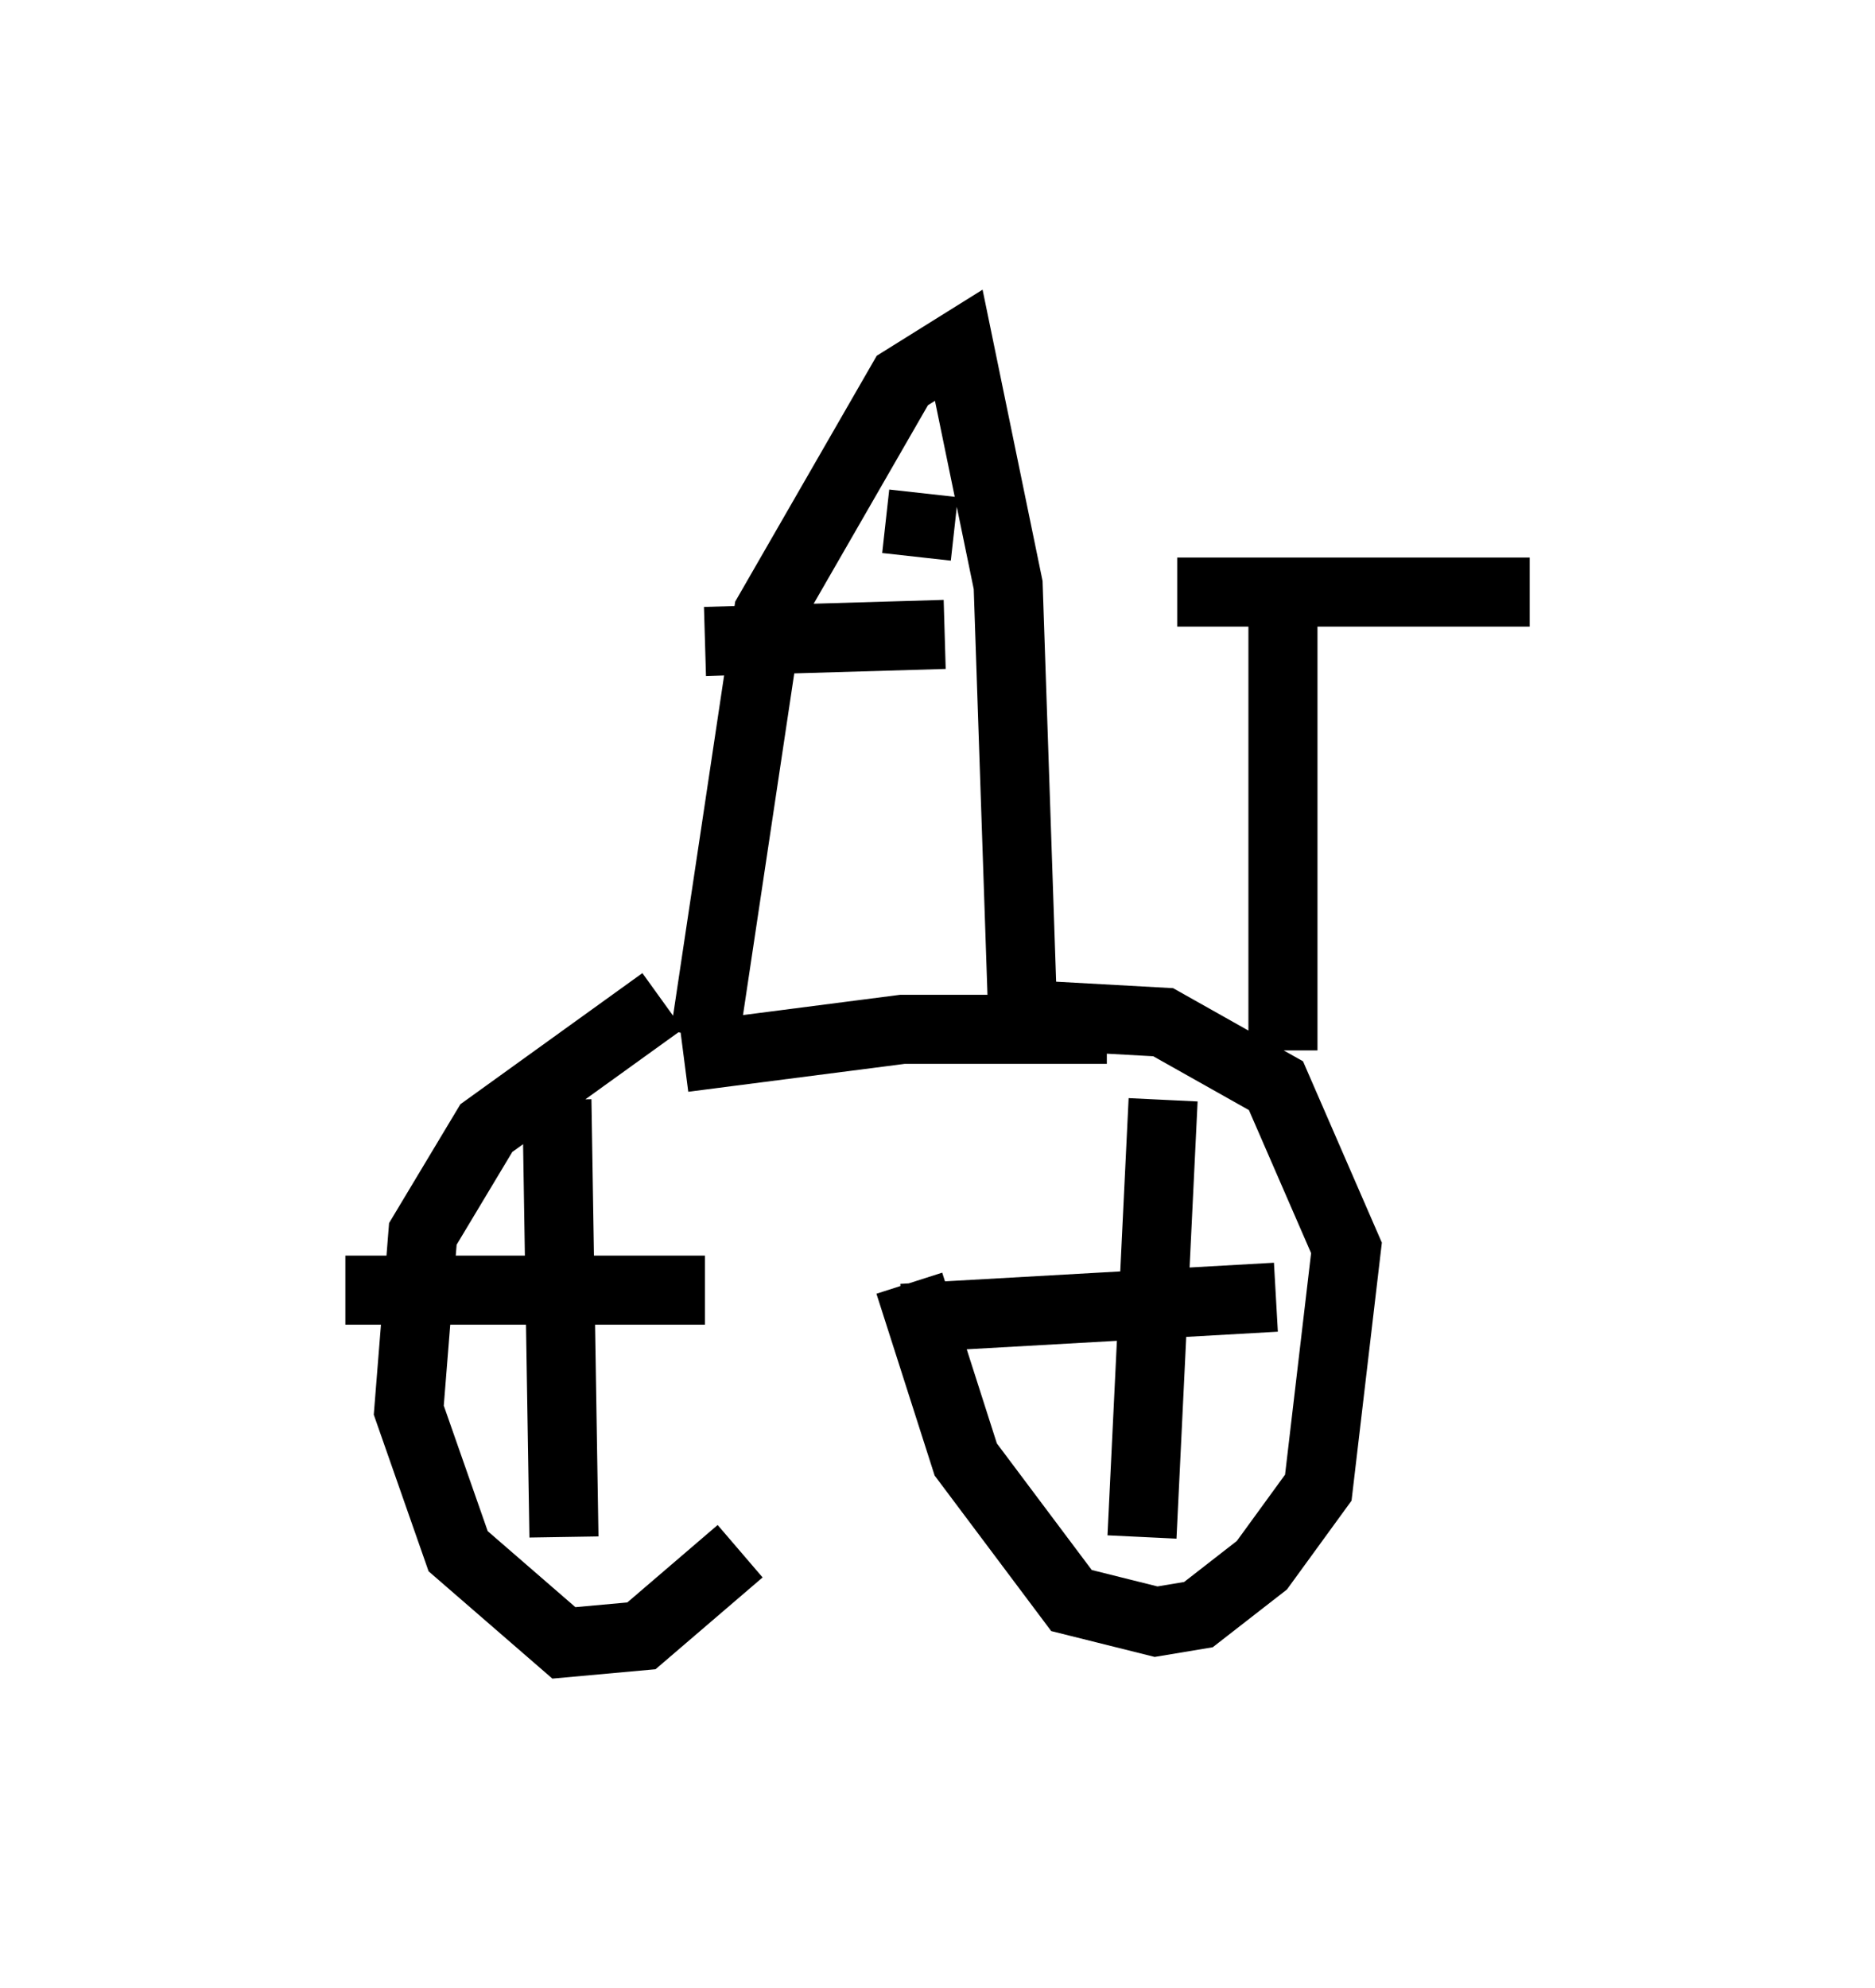 <?xml version="1.0" encoding="utf-8" ?>
<svg baseProfile="full" height="28.784" version="1.1" width="27.15" xmlns="http://www.w3.org/2000/svg" xmlns:ev="http://www.w3.org/2001/xml-events" xmlns:xlink="http://www.w3.org/1999/xlink"><defs /><rect fill="white" height="28.784" width="27.15" x="0" y="0" /><path d="M12.963, 18.679 m-2.246, 3.777 l-1.429, 1.225 -1.123, 0.102 l-1.531, -1.327 -0.715, -2.042 l0.204, -2.552 0.919, -1.531 l2.552, -1.838 m3.573, 4.083 l0.817, 2.552 1.531, 2.042 l1.225, 0.306 0.613, -0.102 l0.919, -0.715 0.817, -1.123 l0.408, -3.471 -1.021, -2.348 l-1.633, -0.919 -1.838, -0.102 m-4.798, 0.306 l0.919, -6.125 1.94, -3.369 l0.817, -0.51 0.715, 3.471 l0.204, 6.023 m-4.594, -5.206 l3.471, -0.102 m-0.306, -2.042 l-0.102, 0.919 m-3.369, 7.248 l3.165, -0.408 2.96, 0.0 m-6.84, 2.858 l0.0, 0.0 m-1.123, -1.838 l0.102, 6.329 m-3.165, -3.573 l5.206, 0.0 m6.635, -2.756 l-0.306, 6.329 m-3.471, -3.165 l5.41, -0.306 m0.102, -3.573 l0.0, -6.431 m-1.531, -0.204 l5.104, 0.0 " fill="none" stroke="black" stroke-width="1" /></svg>